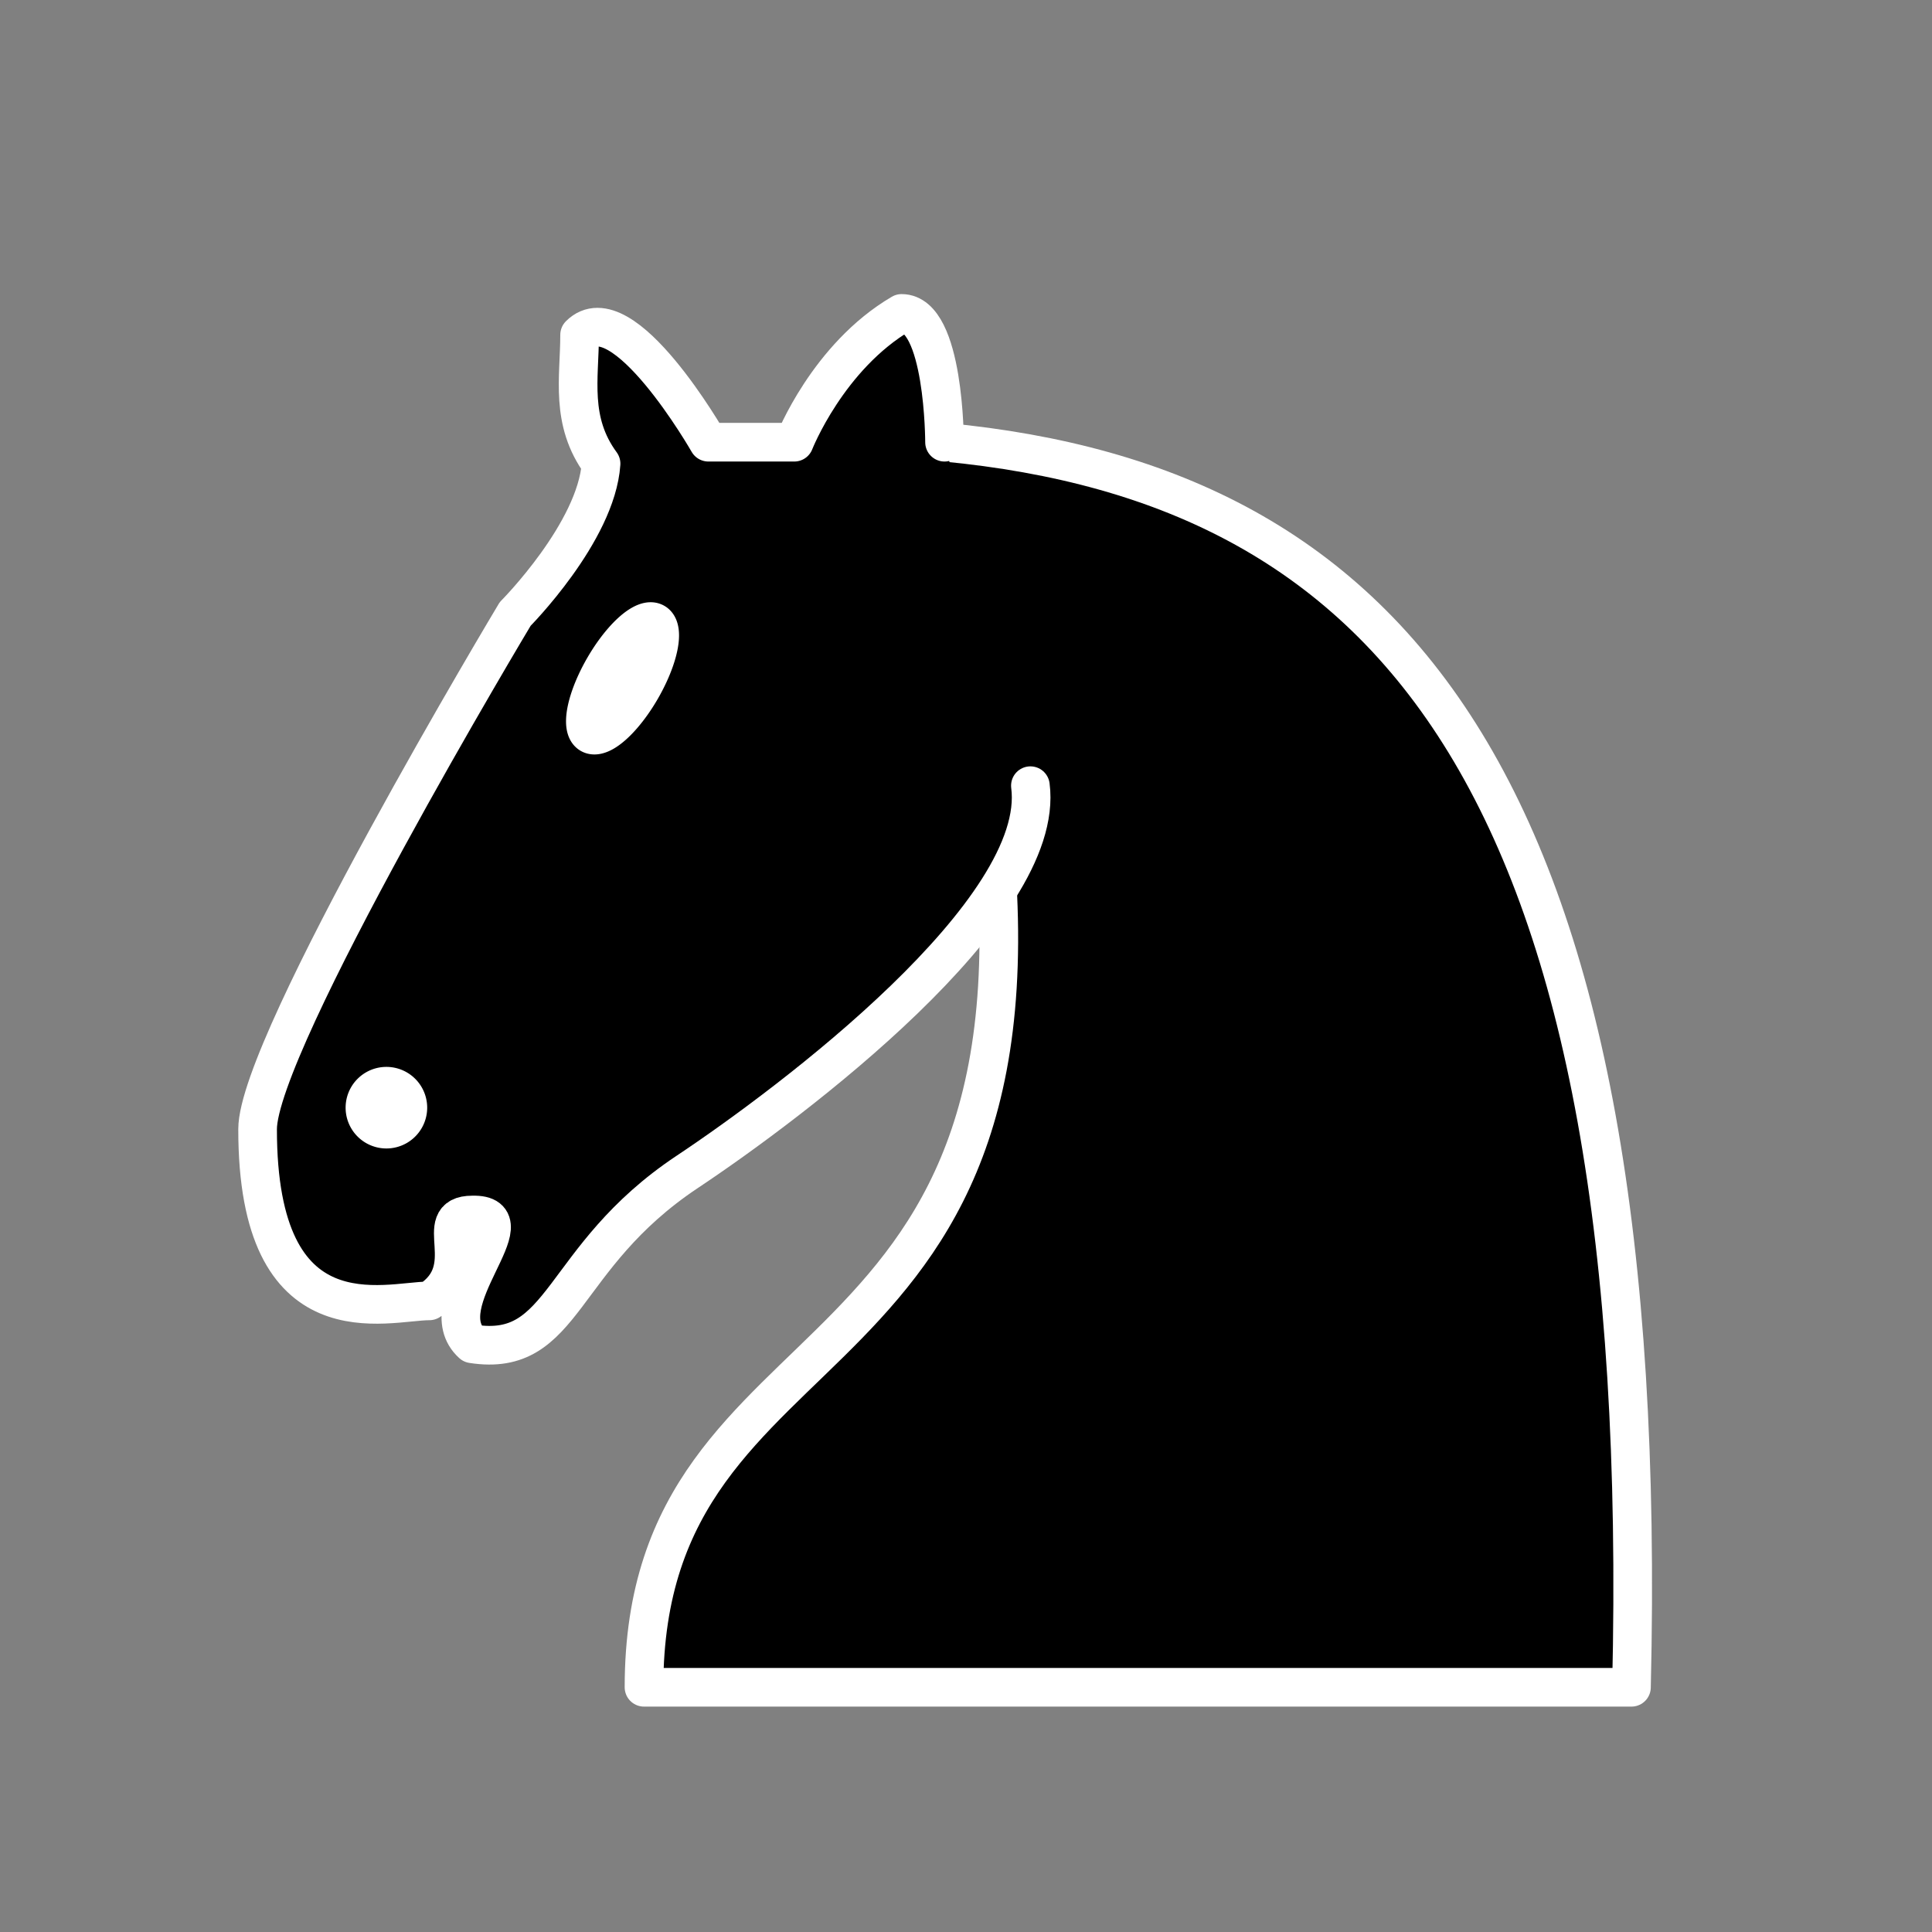 <?xml version="1.0" encoding="UTF-8" standalone="no"?>
<svg
   version="1.1"
   width="45"
   height="45"
   id="svg4"
   sodipodi:docname="KnightBlack.svg"
   inkscape:version="1.4.2 (f4327f4, 2025-05-13)"
   xmlns:inkscape="http://www.inkscape.org/namespaces/inkscape"
   xmlns:sodipodi="http://sodipodi.sourceforge.net/DTD/sodipodi-0.dtd"
   xmlns="http://www.w3.org/2000/svg"
   xmlns:svg="http://www.w3.org/2000/svg">
  <rect width="100%" height="100%" fill="#808080" stroke="none"/>
  <defs
     id="defs4" />
  <sodipodi:namedview
     id="namedview4"
     pagecolor="#ffffff"
     bordercolor="#000000"
     borderopacity="0.25"
     inkscape:showpageshadow="2"
     inkscape:pageopacity="0.0"
     inkscape:pagecheckerboard="0"
     inkscape:deskcolor="#d1d1d1"
     inkscape:zoom="10.8"
     inkscape:cx="22.5"
     inkscape:cy="22.5"
     inkscape:window-width="1280"
     inkscape:window-height="730"
     inkscape:window-x="-6"
     inkscape:window-y="-6"
     inkscape:window-maximized="1"
     inkscape:current-layer="svg4" />
  <g
     style="opacity:1;fill:none;fill-opacity:1;fill-rule:evenodd;stroke:#ffffff;stroke-width:0.9;stroke-linecap:round;stroke-linejoin:round;stroke-miterlimit:4;stroke-dasharray:none;stroke-opacity:1"
     transform="translate(0,0.3)"
     id="g4">
    <path
       d="M 22,10 C 32.5,11 38.5,18 38,39 L 15,39 C 15,30 25,32.5 23,18"
       style="fill:#000000;stroke:#ffffff;stroke-opacity:1;stroke-width:0.9;stroke-dasharray:none"
       id="path1" />
    <path
       d="M 24,18 C 24.38,20.91 18.45,25.37 16,27 C 13,29 13.18,31.34 11,31 C 9.958,30.06 12.41,27.96 11,28 C 10,28 11.19,29.23 10,30 C 9,30 5.997,31 6,26 C 6,24 12,14 12,14 C 12,14 13.89,12.1 14,10.5 C 13.27,9.506 13.5,8.5 13.5,7.5 C 14.5,6.5 16.5,10 16.5,10 L 18.5,10 C 18.5,10 19.28,8.008 21,7 C 22,7 22,10 22,10"
       style="fill:#000000;stroke:#ffffff;stroke-opacity:1;stroke-width:0.9;stroke-dasharray:none"
       id="path2" />
    <path
       d="M 9.5 25.5 A 0.5 0.5 0 1 1 8.5,25.5 A 0.5 0.5 0 1 1 9.5 25.5 z"
       style="fill:#FFFFFF;stroke:#ffffff;stroke-opacity:1;stroke-width:0.9;stroke-dasharray:none"
       id="path3" />
    <path
       d="M 15 15.5 A 0.5 1.5 0 1 1  14,15.5 A 0.5 1.5 0 1 1  15 15.5 z"
       transform="matrix(0.866,0.5,-0.5,0.866,9.693,-5.173)"
       style="fill:#FFFFFF;stroke:#ffffff;stroke-opacity:1;stroke-width:0.9;stroke-dasharray:none"
       id="path4" />
  </g>
</svg>
